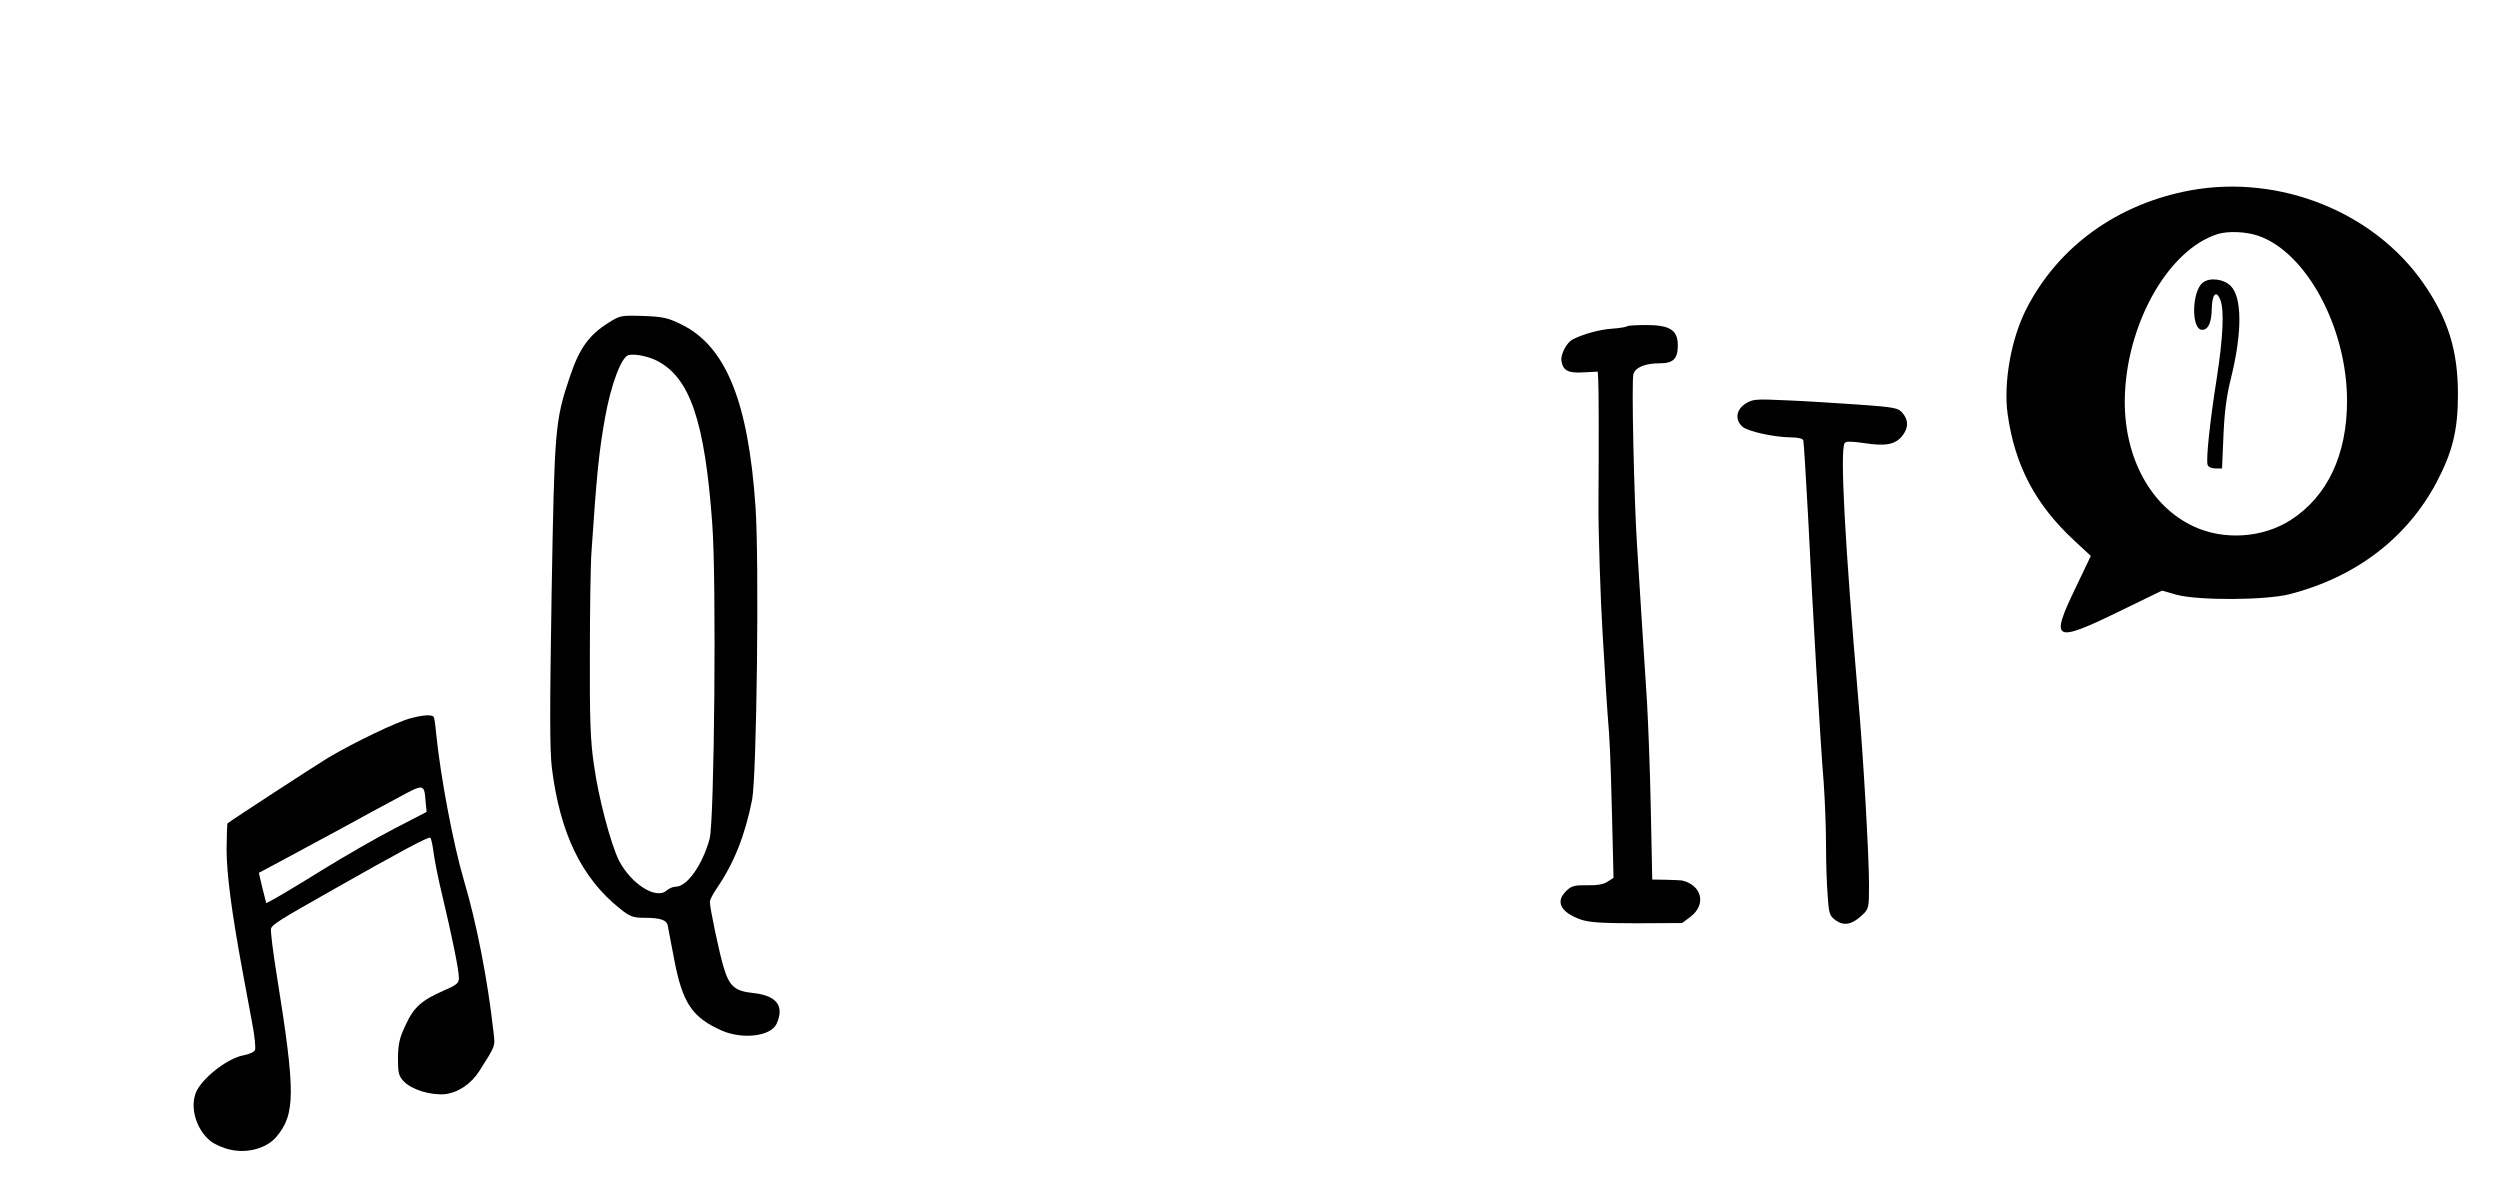 <?xml version="1.0" standalone="no"?>
<!DOCTYPE svg PUBLIC "-//W3C//DTD SVG 20010904//EN"
 "http://www.w3.org/TR/2001/REC-SVG-20010904/DTD/svg10.dtd">
<svg version="1.0" xmlns="http://www.w3.org/2000/svg"
 width="1046pt" height="502pt" viewBox="0 0 1046 502"
 preserveAspectRatio="xMidYMid meet">
<g transform="translate(0,502) scale(0.1,-0.1)"
fill="#000000" stroke="none">
<path d="M9167 4224 c-307 -56 -557 -236 -690 -499 -63 -125 -95 -307 -77
-438 30 -214 116 -378 279 -529 l69 -64 -64 -134 c-107 -222 -91 -231 177
-101 l185 90 59 -17 c90 -25 373 -24 475 2 276 71 490 234 614 467 67 127 90
218 90 369 0 184 -41 315 -144 464 -207 299 -601 457 -973 390z m280 -190
c202 -68 373 -384 373 -691 0 -226 -82 -400 -236 -499 -117 -75 -280 -86 -407
-26 -177 83 -287 283 -287 521 1 316 179 637 390 702 43 13 117 10 167 -7z"/>
<path d="M9217 3838 c-47 -36 -50 -198 -3 -198 25 0 39 30 40 87 1 62 19 82
36 38 17 -44 11 -159 -15 -327 -29 -184 -46 -343 -38 -364 3 -8 18 -14 33 -14
l27 0 6 138 c4 97 13 168 32 242 47 192 46 336 -2 384 -29 29 -87 36 -116 14z"/>
<path d="M2545 3669 c-82 -52 -121 -107 -161 -226 -62 -185 -64 -213 -76 -903
-8 -489 -8 -657 1 -733 34 -273 124 -460 284 -588 42 -34 56 -39 100 -39 71 0
97 -9 101 -34 2 -11 14 -73 26 -136 35 -187 76 -247 200 -302 87 -38 205 -24
229 28 34 75 1 118 -96 129 -78 8 -101 27 -125 107 -17 54 -58 248 -58 275 0
8 13 33 29 56 72 106 118 220 148 372 19 100 30 999 14 1225 -30 440 -124 671
-309 762 -59 29 -78 33 -162 36 -92 3 -96 2 -145 -29z m205 -159 c137 -71 199
-253 230 -680 18 -233 9 -1246 -11 -1320 -30 -109 -94 -200 -142 -200 -11 0
-28 -7 -38 -16 -44 -39 -148 27 -199 125 -34 67 -87 267 -105 401 -15 100 -18
192 -17 465 0 187 3 381 7 430 22 326 31 415 57 560 24 134 67 250 97 259 25
7 82 -4 121 -24z"/>
<path d="M6808 3655 c-3 -3 -30 -8 -61 -10 -53 -3 -128 -24 -168 -46 -24 -12
-50 -62 -46 -88 6 -41 27 -53 91 -49 l61 3 2 -35 c2 -33 3 -230 1 -520 -1
-108 9 -410 17 -535 1 -22 5 -89 9 -150 3 -60 9 -146 12 -190 10 -121 12 -168
19 -439 l6 -249 -25 -16 c-16 -11 -44 -16 -85 -15 -51 1 -65 -2 -86 -22 -48
-45 -28 -89 55 -120 36 -13 82 -17 237 -17 l191 1 36 27 c66 51 47 131 -36
151 -5 1 -34 2 -66 3 l-59 1 -6 293 c-3 160 -11 364 -16 452 -6 88 -16 241
-22 340 -6 99 -15 243 -20 320 -12 189 -23 677 -15 708 7 30 49 47 112 47 55
0 74 19 74 75 0 64 -33 85 -132 85 -41 0 -77 -2 -80 -5z"/>
<path d="M7303 3331 c-39 -25 -45 -67 -13 -96 23 -20 130 -44 203 -45 29 0 49
-5 52 -12 2 -7 11 -150 20 -318 18 -374 51 -941 65 -1110 5 -69 10 -186 10
-260 0 -74 3 -172 7 -218 5 -76 8 -84 34 -103 34 -24 67 -18 109 21 29 27 30
30 30 127 0 119 -24 544 -45 778 -56 651 -77 1041 -57 1071 5 8 27 8 82 0 89
-14 130 -6 159 30 26 33 27 65 2 95 -18 22 -30 25 -183 36 -89 6 -226 15 -303
18 -130 6 -142 5 -172 -14z"/>
<path d="M1719 2015 c-61 -16 -237 -101 -347 -166 -65 -40 -400 -258 -420
-274 -2 -2 -3 -49 -4 -106 0 -105 21 -265 68 -519 14 -74 32 -174 41 -221 9
-48 13 -94 10 -102 -3 -8 -24 -18 -46 -22 -63 -10 -165 -87 -197 -147 -32 -62
-7 -159 55 -211 17 -14 55 -31 84 -37 73 -17 153 6 193 53 80 95 81 184 3 670
-17 104 -28 195 -25 202 6 18 41 39 246 155 294 167 412 230 420 225 4 -2 10
-30 14 -62 4 -31 20 -113 37 -182 40 -167 69 -310 69 -342 0 -23 -9 -30 -62
-53 -94 -41 -127 -70 -161 -145 -26 -54 -31 -79 -32 -138 0 -62 3 -75 24 -97
33 -35 111 -59 172 -54 55 6 109 42 144 96 69 109 67 103 60 162 -24 218 -71
459 -125 640 -44 150 -97 431 -115 609 -3 36 -8 68 -10 71 -7 11 -44 9 -96 -5z
m62 -352 l4 -40 -135 -70 c-74 -38 -211 -117 -305 -175 -93 -58 -184 -112
-201 -121 l-30 -16 -16 63 -15 64 116 62 c64 35 172 93 241 130 69 38 170 93
225 122 110 60 110 60 116 -19z"/>
</g>
</svg>
